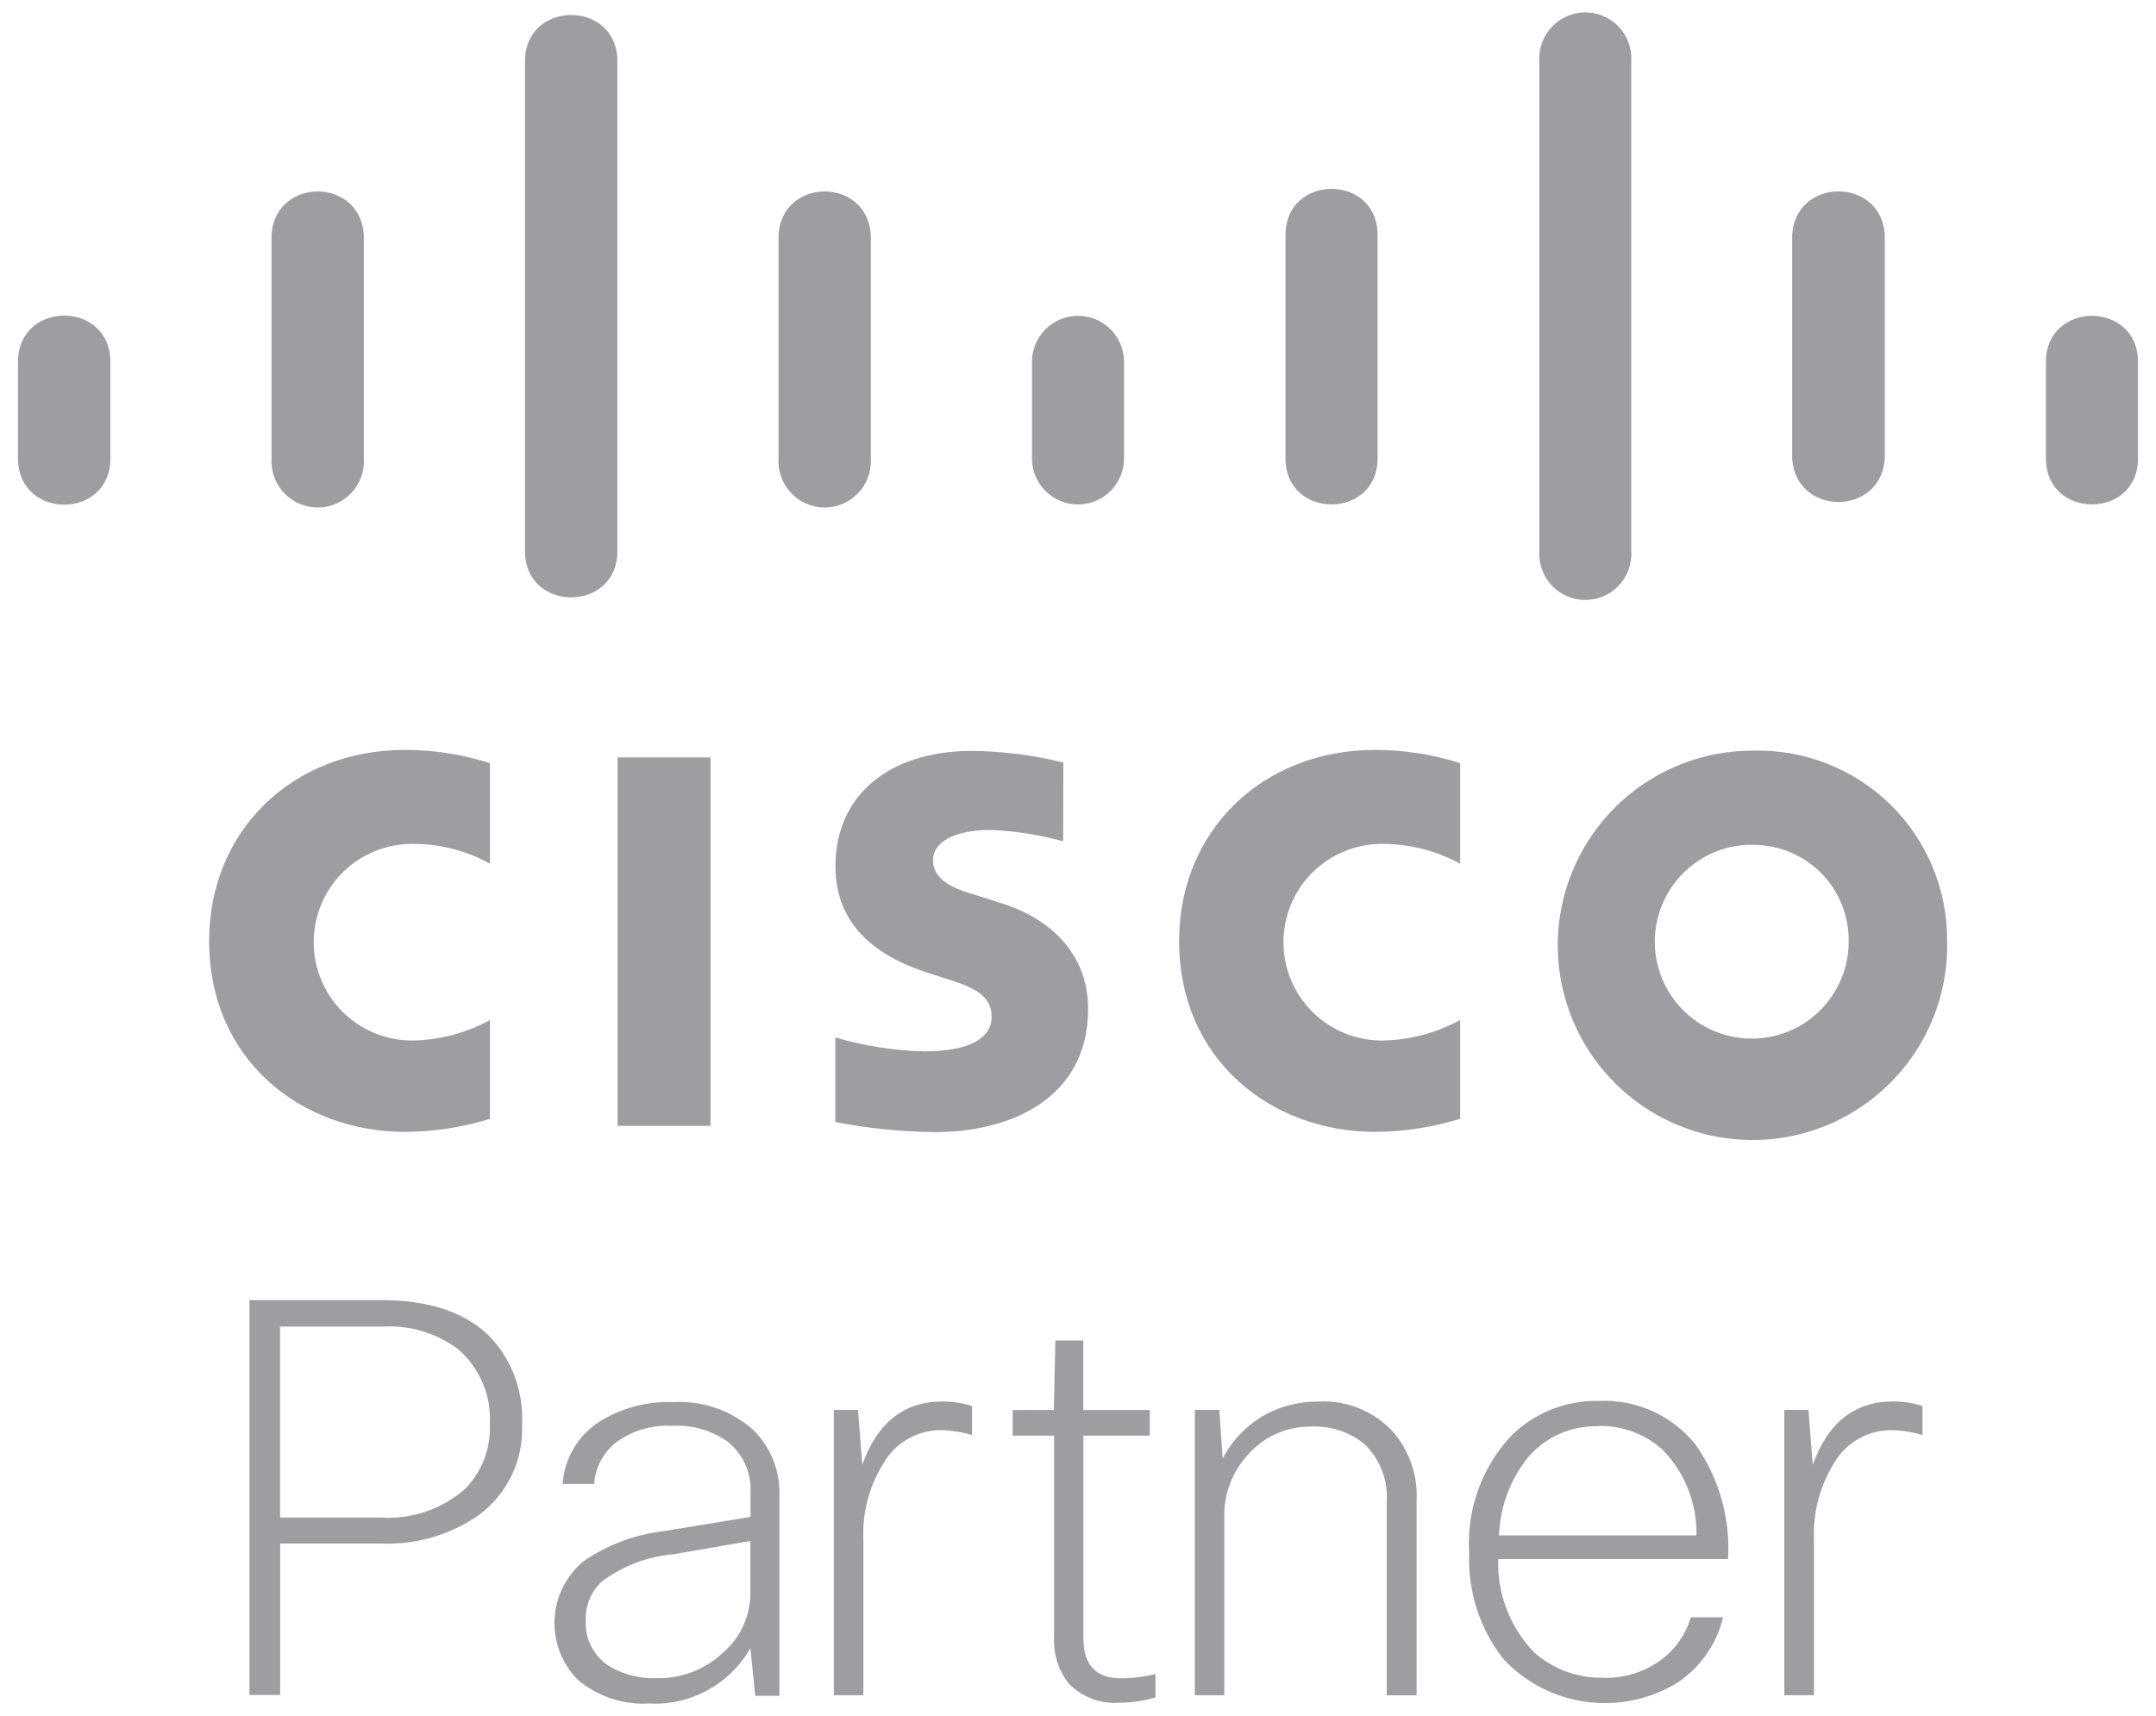 <?xml version="1.0" encoding="UTF-8"?>
<svg id="a" xmlns="http://www.w3.org/2000/svg" viewBox="0 0 200 159.19">
  <defs>
    <style>
      .cls-1 {
        fill: #9e9ea2;
        stroke-width: 0px;
      }
    </style>
  </defs>
  <path class="cls-1" d="M23.13,120.62h12.31c4.42,0,7.76,1.14,10.04,3.42,2.03,2.17,3.09,5.08,2.95,8.06.16,3.34-1.37,6.54-4.08,8.51-2.66,1.82-5.83,2.73-9.05,2.59h-9.31v14.05h-2.85v-36.62ZM35.55,123.07h-9.57v17.72h9.36c2.85.18,5.65-.77,7.8-2.66,1.57-1.59,2.4-3.77,2.3-6.01.15-2.66-.95-5.24-2.97-6.97-1.99-1.48-4.45-2.22-6.93-2.08h0ZM35.55,123.07"/>
  <path class="cls-1" d="M55.11,137.67h-2.92c.16-2.38,1.45-4.53,3.46-5.8,2.04-1.27,4.42-1.89,6.82-1.79,2.75-.16,5.46.8,7.49,2.66,1.58,1.61,2.43,3.8,2.34,6.06v18.53h-2.24l-.45-4.43c-1.9,3.35-5.53,5.34-9.37,5.14-2.4.14-4.77-.63-6.62-2.18-1.48-1.48-2.27-3.51-2.18-5.6s1.05-4.04,2.65-5.39c2.22-1.54,4.79-2.51,7.47-2.82l8.06-1.32v-2.29c.1-1.84-.72-3.61-2.19-4.74-1.47-1.02-3.24-1.52-5.03-1.42-1.92-.12-3.81.45-5.35,1.61-1.13.95-1.83,2.3-1.93,3.77h0ZM60.99,155.69c2.3.03,4.52-.85,6.17-2.45,1.57-1.38,2.45-3.36,2.45-5.45v-4.83l-7.12,1.23c-2.42.2-4.73,1.09-6.67,2.54-1.01.94-1.55,2.28-1.48,3.66-.08,1.67.74,3.26,2.14,4.17,1.36.81,2.93,1.2,4.51,1.13h0ZM60.99,155.69"/>
  <path class="cls-1" d="M80.09,157.27h-2.74v-26.47h2.24l.4,5.09c1.39-3.9,3.87-5.87,7.43-5.87.93,0,1.86.13,2.75.42v2.69c-.94-.28-1.92-.43-2.9-.45-2.18,0-4.2,1.16-5.3,3.05-1.33,2.12-1.99,4.59-1.88,7.09v14.45ZM80.09,157.27"/>
  <path class="cls-1" d="M106.67,133.19h-6.17v18.79c0,2.48,1.16,3.72,3.47,3.72,1.09,0,2.17-.13,3.22-.4v2.17c-1.09.33-2.21.5-3.35.5-1.75.13-3.46-.52-4.69-1.77-.97-1.23-1.45-2.77-1.37-4.33v-18.68h-3.84v-2.38h3.82l.14-6.45h2.59v6.45h6.17v2.38ZM106.67,133.19"/>
  <path class="cls-1" d="M113.58,157.27h-2.74v-26.47h2.27l.31,4.53c.89-1.75,2.29-3.18,4.01-4.12,1.49-.79,3.15-1.19,4.83-1.18,2.62-.16,5.18.87,6.96,2.8,1.54,1.79,2.32,4.09,2.19,6.45v18h-2.77v-17.92c.14-2.02-.62-4-2.08-5.4-1.4-1.13-3.16-1.7-4.95-1.61-2.21-.03-4.33.9-5.8,2.56-1.48,1.58-2.29,3.68-2.24,5.85v16.52ZM113.58,157.27"/>
  <path class="cls-1" d="M156.86,150.04h2.98c-.59,2.48-2.1,4.64-4.22,6.06-5.2,3.19-11.92,2.3-16.11-2.13-2.24-2.82-3.38-6.35-3.22-9.94-.25-4,1.17-7.92,3.91-10.84,2.17-2.14,5.11-3.3,8.15-3.22,3.47-.16,6.8,1.36,8.96,4.08,2.16,3.09,3.22,6.82,2.99,10.59h-21.32c-.11,3.22,1.1,6.36,3.35,8.67,1.77,1.57,4.08,2.4,6.44,2.34,1.94.06,3.85-.55,5.4-1.72,1.28-.97,2.22-2.33,2.67-3.87h0ZM148.26,132.32c-2.53-.07-4.95,1.01-6.57,2.95-1.62,2.05-2.54,4.56-2.64,7.17h18.32c.06-2.96-1.07-5.82-3.14-7.94-1.63-1.47-3.77-2.26-5.96-2.21v.03ZM148.26,132.32"/>
  <path class="cls-1" d="M168.27,157.27h-2.75v-26.47h2.24l.4,5.09c1.4-3.9,3.87-5.87,7.44-5.87.93-.01,1.86.13,2.74.42v2.69c-.94-.28-1.92-.43-2.9-.45-2.18,0-4.2,1.16-5.3,3.05-1.32,2.12-1.97,4.59-1.87,7.09v14.45ZM168.27,157.27"/>
  <rect class="cls-1" x="57.29" y="70.27" width="8.62" height="34.18"/>
  <path class="cls-1" d="M135.45,80.13c-2.23-1.22-4.73-1.85-7.27-1.84-2.42,0-4.74.96-6.45,2.67-1.71,1.71-2.67,4.03-2.67,6.45s.96,4.74,2.67,6.45c1.71,1.71,4.03,2.67,6.45,2.67,2.54-.03,5.04-.68,7.27-1.9v9.17c-2.55.78-5.2,1.19-7.86,1.21-9.67,0-18.21-6.68-18.21-17.72,0-10.2,7.7-17.72,18.21-17.72,2.67.01,5.32.42,7.86,1.23v9.35ZM135.45,80.13"/>
  <path class="cls-1" d="M45.45,80.13c-2.21-1.23-4.7-1.86-7.23-1.84-2.42,0-4.74.96-6.45,2.67-1.71,1.71-2.67,4.03-2.67,6.45s.96,4.74,2.67,6.45c1.71,1.71,4.03,2.67,6.45,2.67,2.53-.03,5.01-.68,7.23-1.9v9.17c-2.55.79-5.2,1.19-7.86,1.21-9.67,0-18.19-6.68-18.19-17.72,0-10.2,7.7-17.72,18.19-17.72,2.67,0,5.32.42,7.86,1.23v9.35ZM45.45,80.13"/>
  <path class="cls-1" d="M180.63,87.36c.14,7.34-4.18,14.02-10.91,16.93-6.73,2.9-14.56,1.44-19.8-3.7-5.24-5.14-6.85-12.93-4.07-19.72,2.77-6.79,9.38-11.23,16.71-11.23,4.77-.14,9.4,1.67,12.81,5.01,3.41,3.35,5.31,7.94,5.25,12.71h0ZM162.56,78.37c-3.64-.03-6.94,2.15-8.35,5.51-1.41,3.36-.66,7.24,1.91,9.82,2.57,2.59,6.44,3.36,9.8,1.98,3.37-1.38,5.57-4.67,5.57-8.31.04-2.38-.88-4.69-2.56-6.38-1.68-1.69-3.98-2.64-6.37-2.61h0ZM162.56,78.37"/>
  <path class="cls-1" d="M98.62,78.05c-2.2-.61-4.46-.96-6.73-1.05-3.46,0-5.34,1.16-5.34,2.81,0,2.08,2.53,2.8,3.95,3.22l2.38.76c5.59,1.77,8.06,5.61,8.06,9.78,0,8.57-7.54,11.46-14.15,11.46-3.12-.03-6.23-.34-9.3-.93v-7.85c2.68.78,5.45,1.22,8.23,1.29,4.29,0,6.27-1.26,6.27-3.22s-1.71-2.72-3.85-3.4l-1.83-.59c-4.83-1.51-8.81-4.33-8.81-9.99,0-6.44,4.83-10.68,12.73-10.68,2.84.04,5.66.4,8.41,1.08l-.02,7.33ZM98.62,78.05"/>
  <path class="cls-1" d="M10.24,33.57c0-5.72-8.57-5.72-8.57,0v8.96c0,5.72,8.57,5.72,8.57,0v-8.96ZM10.24,33.57"/>
  <path class="cls-1" d="M33.75,21.79c-.33-5.37-8.23-5.37-8.56,0v20.74c-.15,2.47,1.81,4.55,4.28,4.55s4.43-2.08,4.28-4.55v-20.74ZM33.75,21.79"/>
  <path class="cls-1" d="M57.27,5.68C57.27-.04,48.7-.04,48.7,5.68v45.45c0,5.72,8.57,5.72,8.57,0V5.68ZM57.27,5.68"/>
  <path class="cls-1" d="M80.78,21.79c-.33-5.37-8.23-5.37-8.56,0v20.74c-.15,2.47,1.81,4.55,4.28,4.55s4.43-2.08,4.28-4.55v-20.74ZM80.78,21.79"/>
  <path class="cls-1" d="M104.27,33.57c0-2.36-1.91-4.27-4.27-4.27s-4.27,1.91-4.27,4.27v8.96c0,2.36,1.91,4.27,4.27,4.27s4.27-1.91,4.27-4.27v-8.96ZM104.27,33.57"/>
  <path class="cls-1" d="M127.79,21.79c0-5.69-8.54-5.69-8.54,0v20.74c0,5.69,8.54,5.69,8.54,0v-20.74ZM127.79,21.79"/>
  <path class="cls-1" d="M151.32,5.68c.15-2.46-1.8-4.53-4.26-4.53s-4.41,2.08-4.26,4.53v45.45c-.15,2.46,1.8,4.53,4.26,4.53s4.41-2.07,4.26-4.53V5.68ZM151.32,5.68"/>
  <path class="cls-1" d="M174.84,21.79c-.33-5.38-8.26-5.38-8.59,0v20.74c.33,5.39,8.26,5.39,8.59,0v-20.74ZM174.84,21.79"/>
  <path class="cls-1" d="M198.33,33.57c0-5.69-8.54-5.69-8.54,0v8.96c0,5.69,8.54,5.69,8.54,0v-8.96ZM198.33,33.57"/>
</svg>
